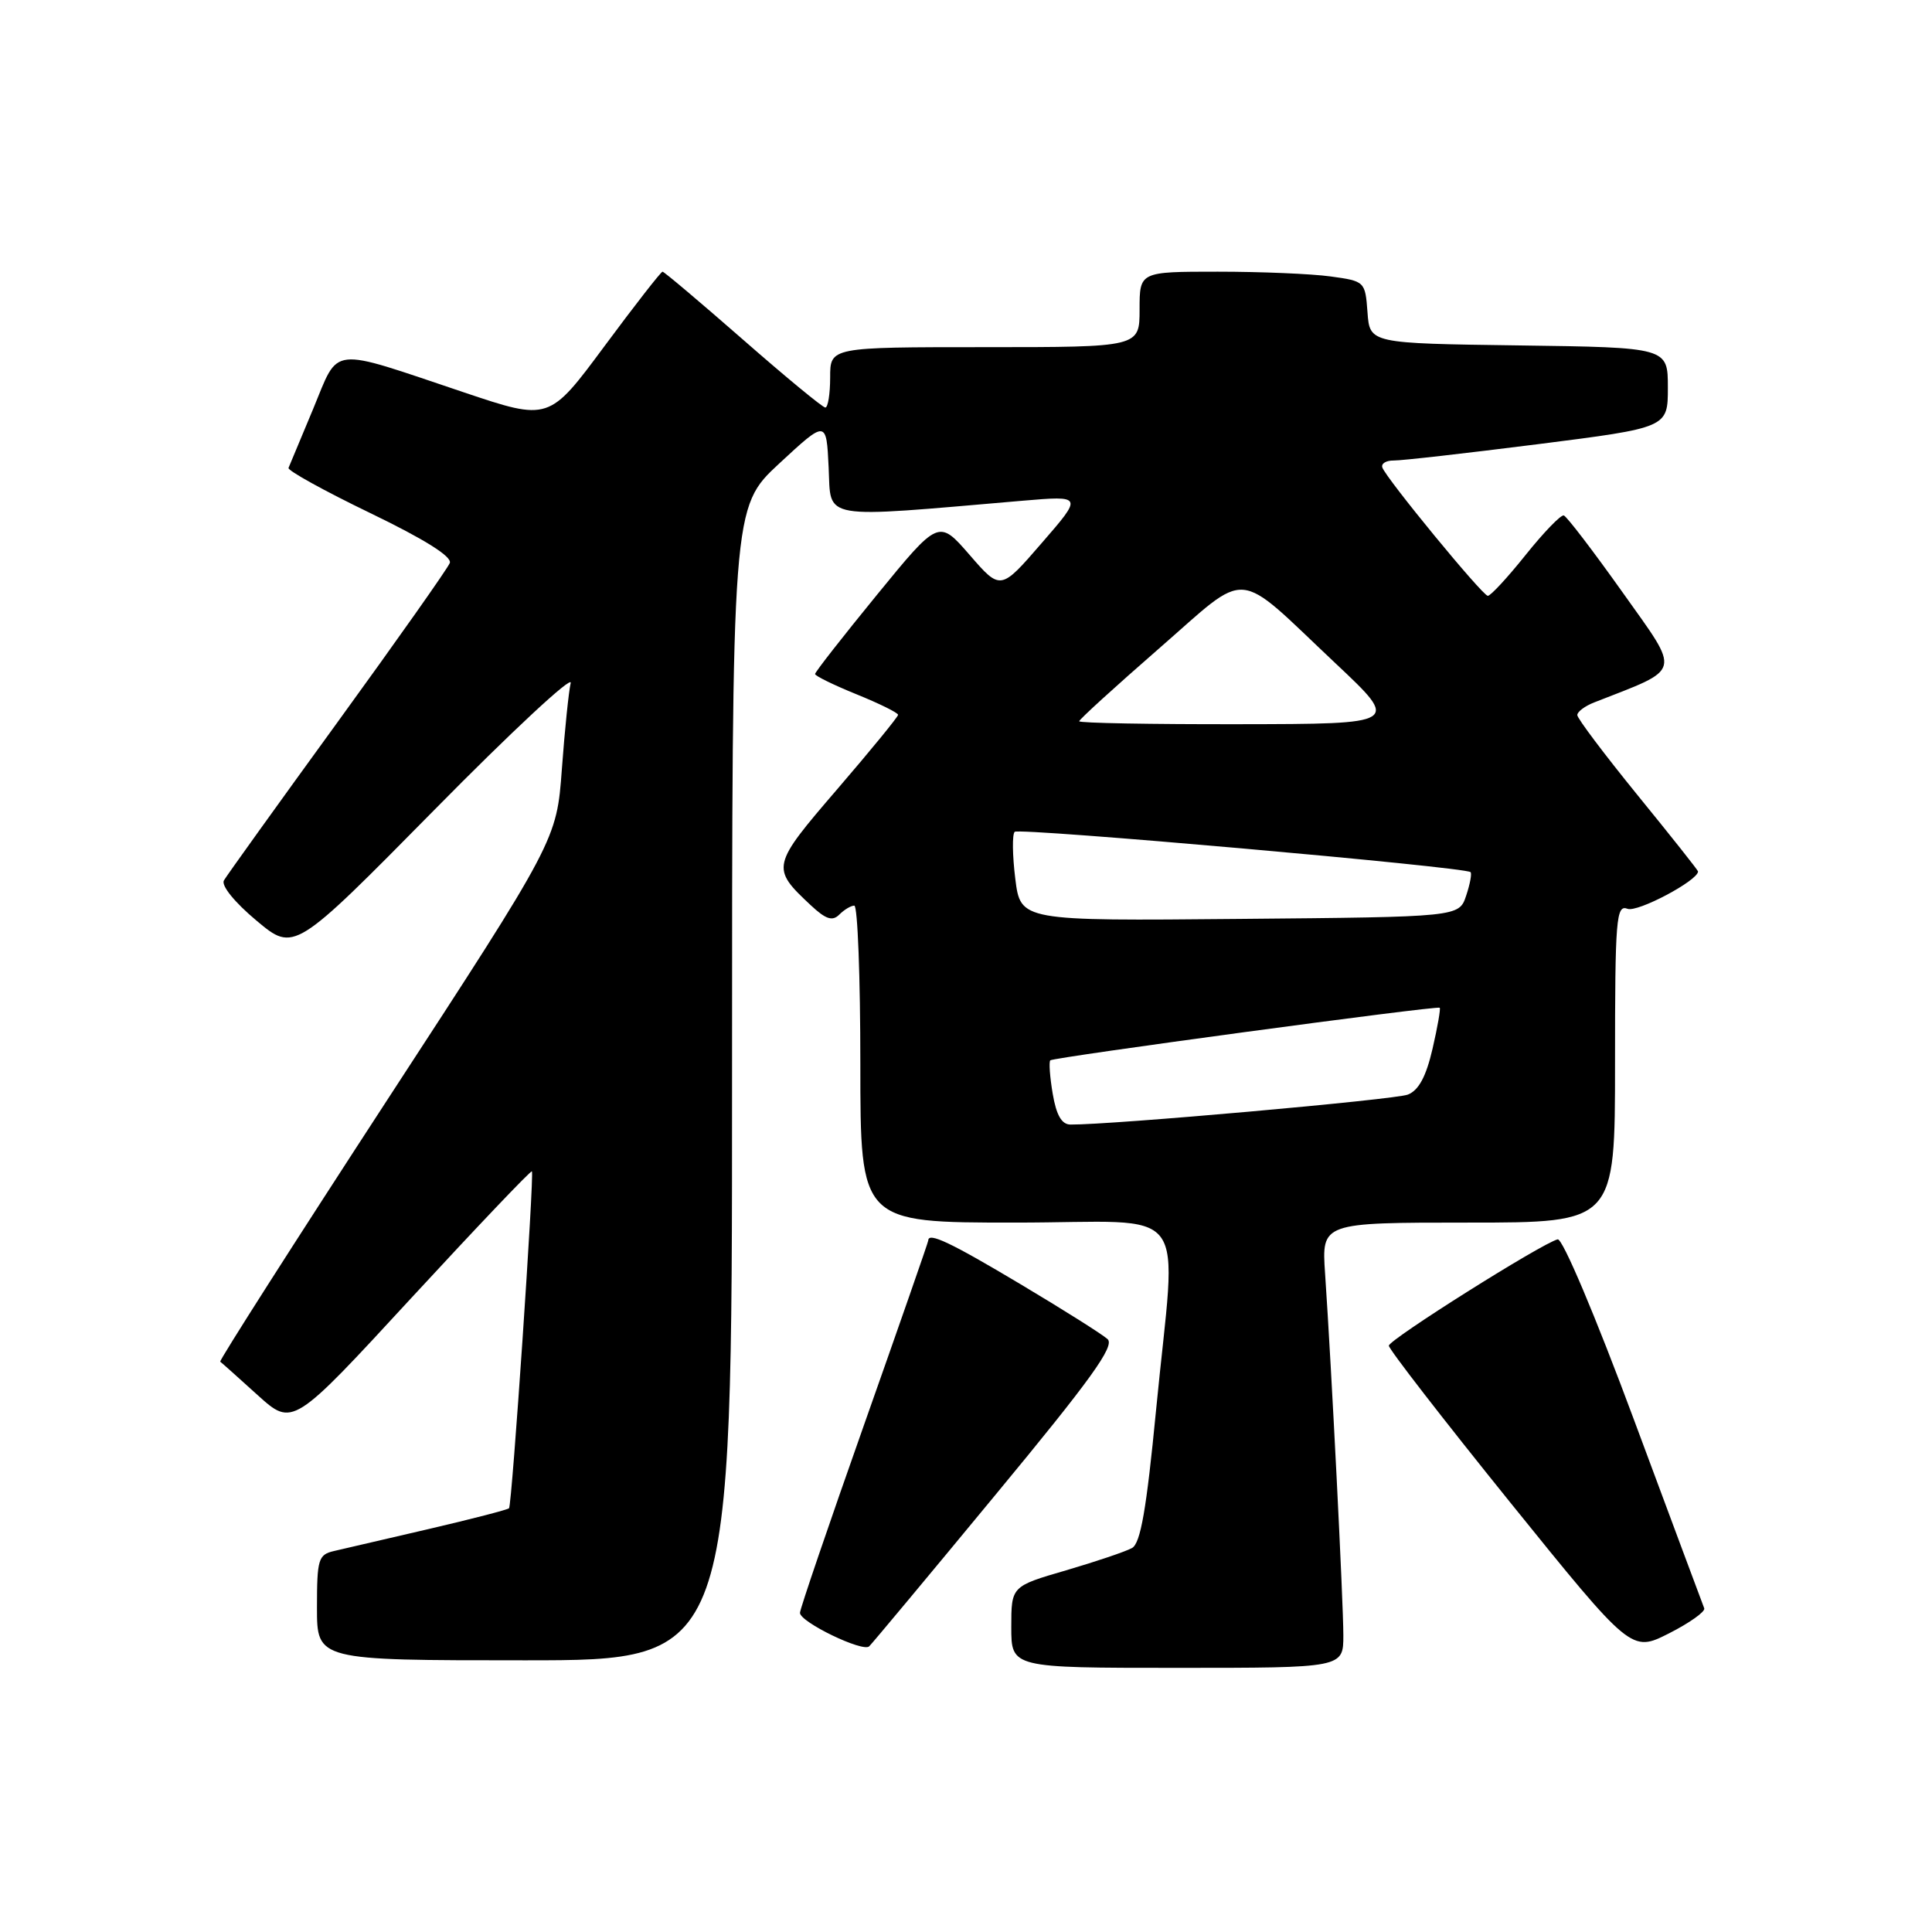 <?xml version="1.0" encoding="UTF-8" standalone="no"?>
<!DOCTYPE svg PUBLIC "-//W3C//DTD SVG 1.1//EN" "http://www.w3.org/Graphics/SVG/1.1/DTD/svg11.dtd" >
<svg xmlns="http://www.w3.org/2000/svg" xmlns:xlink="http://www.w3.org/1999/xlink" version="1.1" viewBox="0 0 256 256">
 <g >
 <path fill="currentColor"
d=" M 178.00 216.68 C 178.00 212.31 176.43 181.21 175.58 168.75 C 175.12 162.00 175.12 162.00 194.56 162.00 C 214.00 162.00 214.00 162.00 214.00 140.89 C 214.00 121.66 214.15 119.84 215.66 120.42 C 216.98 120.93 225.00 116.67 225.00 115.47 C 225.00 115.32 221.40 110.78 217.00 105.38 C 212.60 99.97 209.00 95.19 209.00 94.75 C 209.00 94.31 210.01 93.55 211.25 93.07 C 223.03 88.45 222.78 89.45 215.00 78.49 C 211.10 73.00 207.59 68.41 207.21 68.30 C 206.82 68.19 204.54 70.55 202.14 73.55 C 199.74 76.55 197.49 78.98 197.14 78.95 C 196.41 78.90 183.68 63.40 183.17 61.95 C 182.98 61.43 183.66 61.01 184.67 61.02 C 185.67 61.04 194.26 60.06 203.75 58.86 C 221.00 56.67 221.00 56.67 221.00 51.36 C 221.00 46.04 221.00 46.04 201.25 45.77 C 181.50 45.50 181.50 45.50 181.20 41.38 C 180.90 37.30 180.85 37.25 176.31 36.63 C 173.79 36.28 167.06 36.00 161.36 36.00 C 151.00 36.00 151.00 36.00 151.00 41.00 C 151.00 46.00 151.00 46.00 130.50 46.00 C 110.00 46.00 110.00 46.00 110.00 50.00 C 110.00 52.20 109.71 54.00 109.36 54.00 C 109.01 54.00 104.10 49.95 98.45 45.00 C 92.79 40.05 88.00 36.00 87.79 36.00 C 87.58 36.00 84.11 40.45 80.08 45.89 C 72.75 55.78 72.75 55.78 61.47 51.99 C 43.42 45.93 45.00 45.75 41.50 54.17 C 39.85 58.13 38.38 61.66 38.23 62.00 C 38.08 62.34 42.94 65.03 49.03 67.97 C 56.28 71.47 59.92 73.76 59.60 74.60 C 59.33 75.31 52.63 84.80 44.72 95.70 C 36.81 106.59 30.04 116.02 29.67 116.66 C 29.28 117.33 31.08 119.56 33.99 121.99 C 38.97 126.16 38.97 126.16 57.54 107.33 C 67.74 96.97 75.88 89.40 75.62 90.50 C 75.36 91.60 74.83 96.73 74.45 101.91 C 73.76 111.31 73.76 111.31 51.31 145.75 C 38.97 164.70 29.01 180.30 29.18 180.43 C 29.36 180.55 31.59 182.55 34.14 184.86 C 38.78 189.05 38.78 189.05 54.51 171.98 C 63.17 162.60 70.35 155.05 70.48 155.21 C 70.81 155.62 67.84 199.42 67.45 199.85 C 67.28 200.04 62.49 201.28 56.82 202.60 C 51.14 203.91 45.49 205.23 44.25 205.52 C 42.18 206.00 42.00 206.60 42.00 213.02 C 42.00 220.00 42.00 220.00 69.50 220.00 C 97.00 220.00 97.00 220.00 97.00 143.61 C 97.00 67.22 97.00 67.22 103.25 61.42 C 109.50 55.63 109.50 55.63 109.80 61.96 C 110.14 68.98 108.37 68.68 135.49 66.35 C 143.49 65.67 143.49 65.67 138.03 71.96 C 132.58 78.26 132.58 78.26 128.48 73.53 C 124.38 68.81 124.38 68.81 116.19 78.83 C 111.69 84.34 108.00 89.05 108.00 89.31 C 108.00 89.56 110.47 90.77 113.50 92.00 C 116.53 93.23 119.00 94.45 119.00 94.72 C 119.00 94.98 115.38 99.41 110.95 104.56 C 102.20 114.73 102.14 115.00 107.42 119.94 C 109.43 121.82 110.30 122.10 111.21 121.19 C 111.87 120.53 112.76 120.00 113.20 120.00 C 113.64 120.00 114.00 129.45 114.00 141.00 C 114.00 162.00 114.00 162.00 134.50 162.00 C 158.32 162.00 155.90 158.78 153.18 186.89 C 151.91 200.02 151.13 204.49 150.00 205.12 C 149.18 205.58 145.24 206.91 141.25 208.08 C 134.00 210.19 134.00 210.19 134.00 215.60 C 134.00 221.00 134.00 221.00 156.00 221.00 C 178.00 221.00 178.00 221.00 178.00 216.68 Z  M 131.93 198.04 C 144.54 182.80 147.75 178.34 146.76 177.44 C 146.07 176.81 140.87 173.53 135.20 170.15 C 125.97 164.64 123.00 163.23 123.00 164.37 C 123.00 164.57 119.17 175.55 114.50 188.77 C 109.83 201.99 106.00 213.21 106.00 213.71 C 106.00 214.93 114.33 218.96 115.17 218.15 C 115.55 217.79 123.09 208.75 131.93 198.04 Z  M 225.82 213.11 C 225.64 212.67 221.46 201.43 216.51 188.13 C 211.39 174.34 207.04 164.06 206.40 164.22 C 204.31 164.74 184.06 177.49 184.03 178.31 C 184.01 178.75 191.24 188.08 200.08 199.04 C 216.16 218.95 216.16 218.95 221.15 216.43 C 223.89 215.04 225.99 213.54 225.82 213.11 Z  M 139.49 144.93 C 139.11 142.70 138.97 140.70 139.17 140.50 C 139.56 140.10 190.33 133.24 190.77 133.53 C 190.91 133.62 190.49 136.07 189.82 138.96 C 188.97 142.64 187.99 144.47 186.55 145.04 C 184.84 145.71 147.20 149.06 141.84 149.01 C 140.68 149.00 139.97 147.77 139.49 144.93 Z  M 134.53 116.43 C 134.15 113.35 134.11 110.56 134.45 110.22 C 135.01 109.65 194.08 114.87 194.85 115.56 C 195.05 115.73 194.79 117.14 194.27 118.69 C 193.33 121.50 193.33 121.50 164.28 121.76 C 135.23 122.03 135.23 122.03 134.53 116.43 Z  M 143.00 95.57 C 143.00 95.33 147.74 91.02 153.53 85.97 C 165.77 75.32 163.39 75.12 177.00 87.93 C 185.50 95.93 185.50 95.93 164.25 95.96 C 152.56 95.98 143.00 95.81 143.00 95.57 Z "/>
</g>
</svg>
